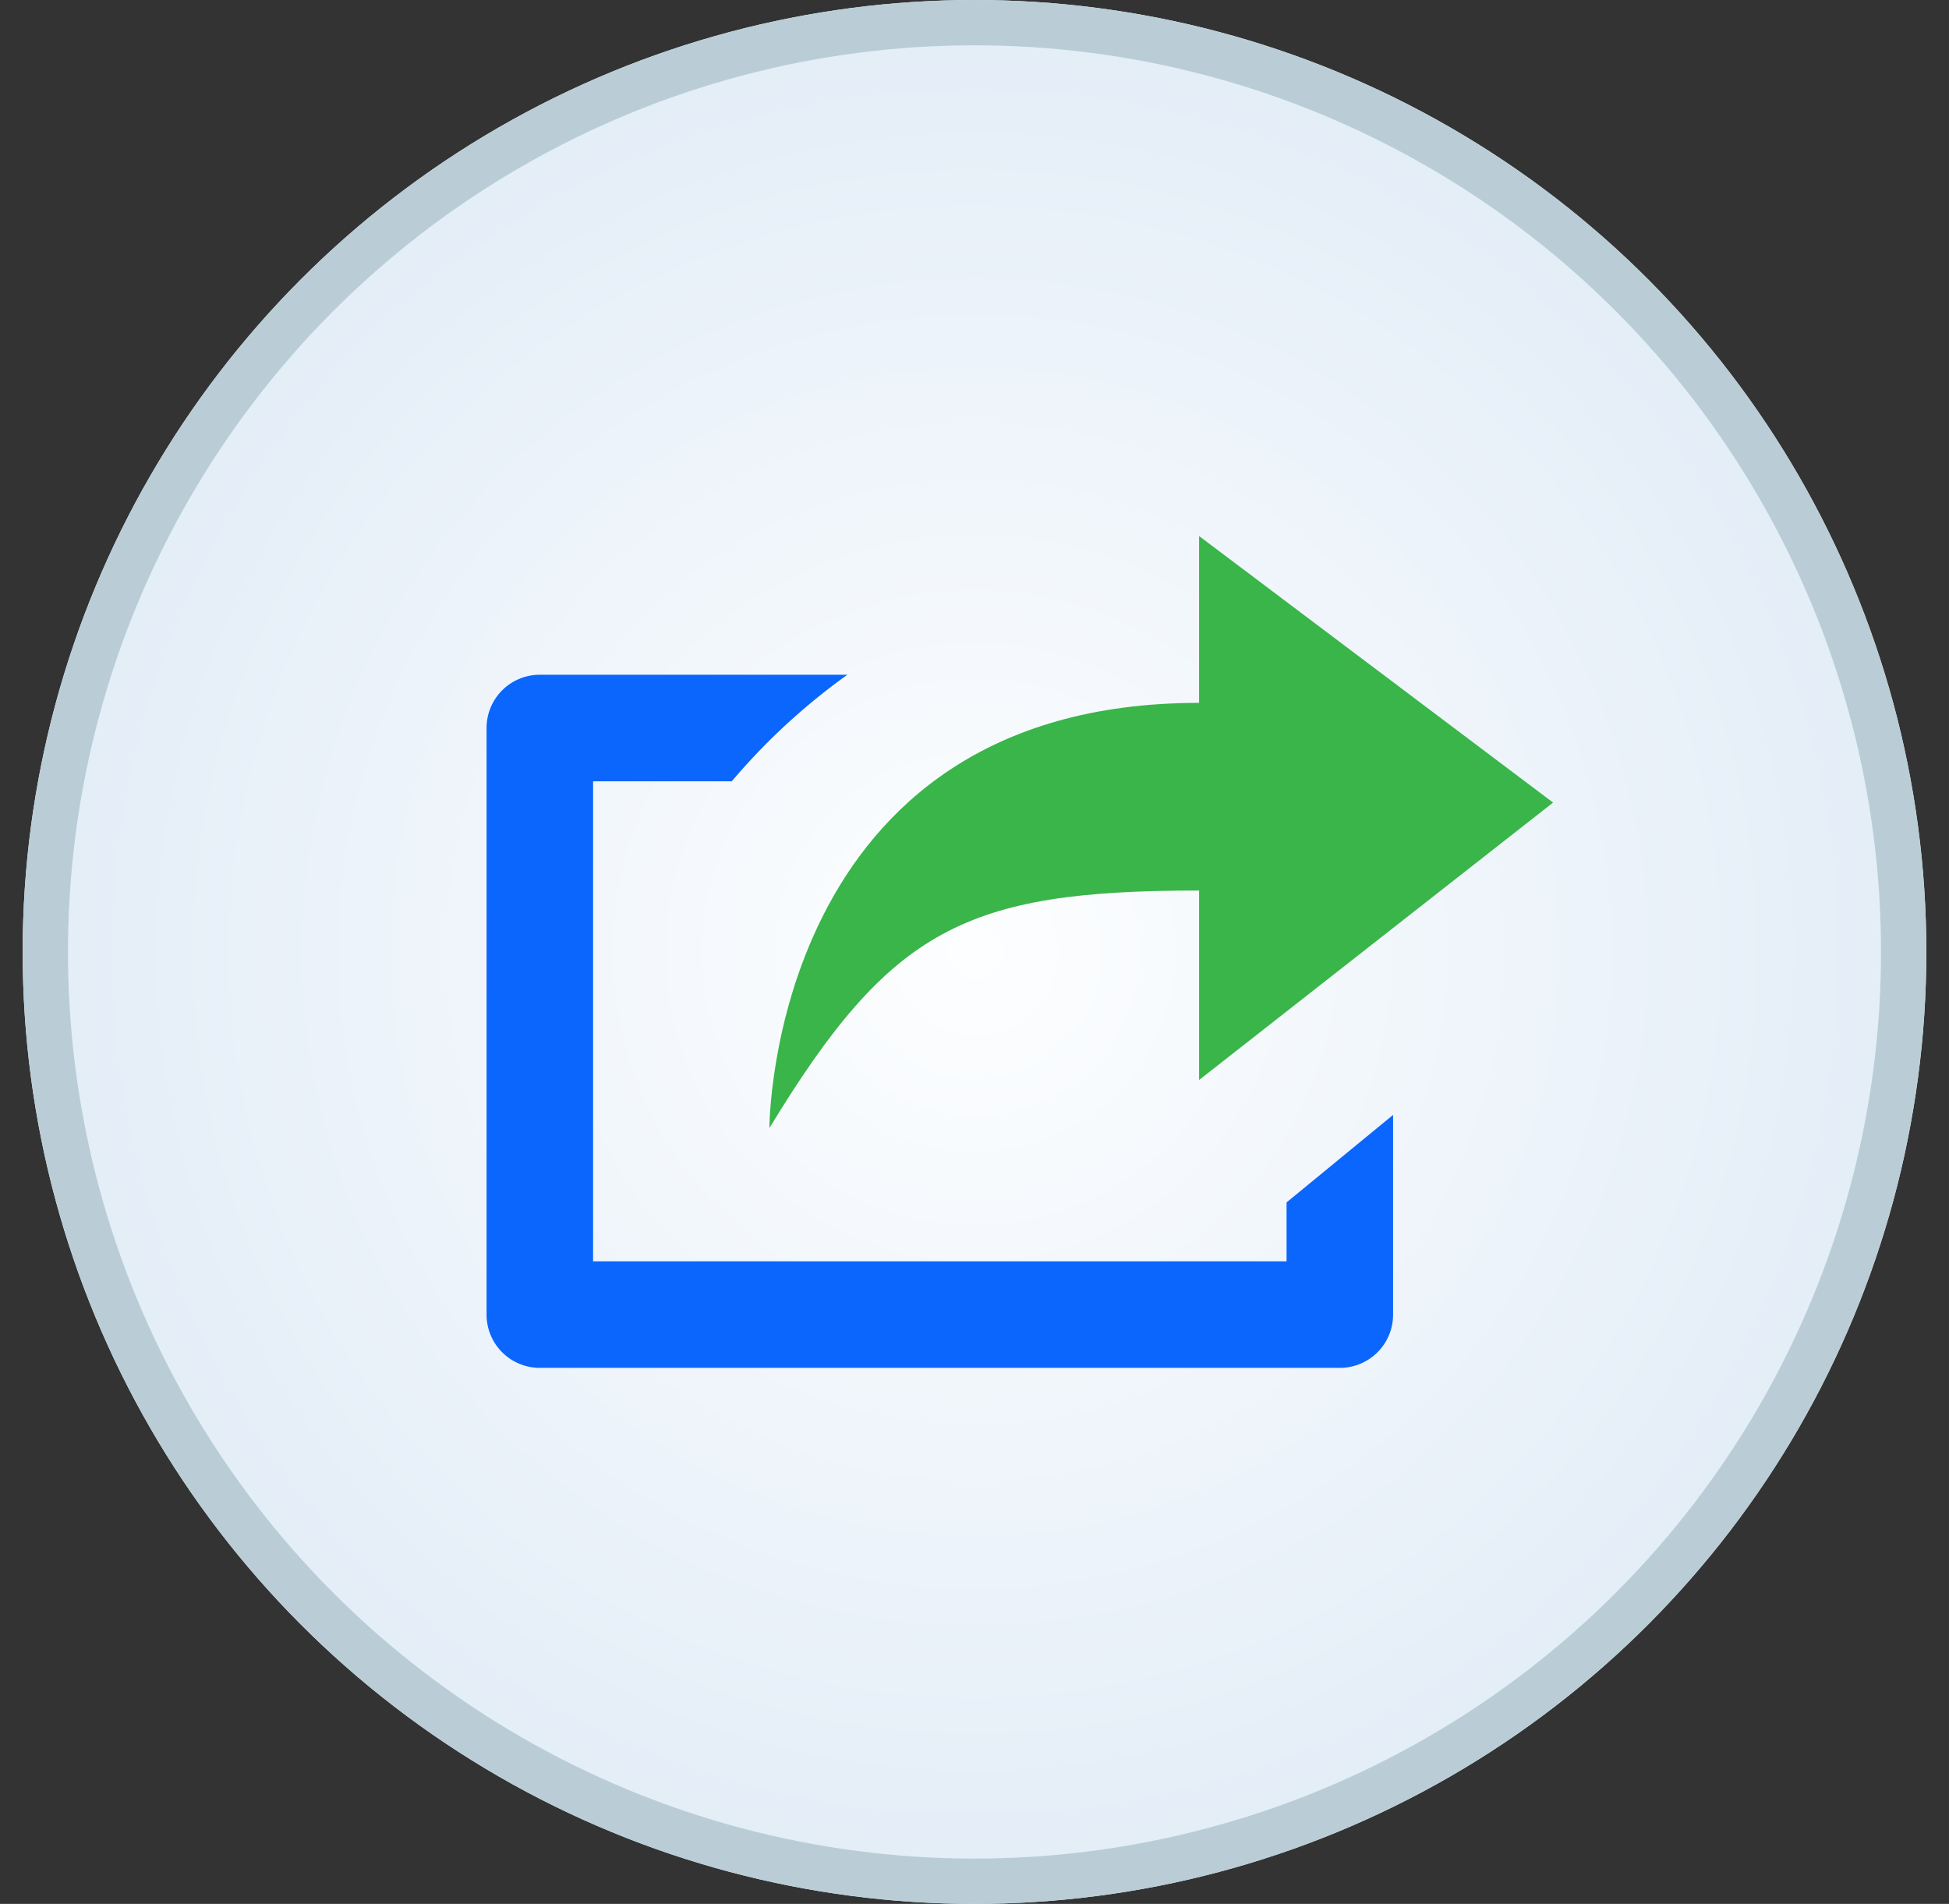 <svg xmlns="http://www.w3.org/2000/svg" xmlns:xlink="http://www.w3.org/1999/xlink" width="43" height="42" viewBox="0 0 43 42"><rect x="0" y="0" width="43" height="42" fill="#333333" stroke="none"/><defs><style>.a{fill:#fff;}.b{fill:url(#a);}.c,.d{fill:none;}.c{stroke:#e5f5ff;}.d{stroke:#bacdd6;}.e{fill:#0a66fc;}.f{fill:#39b54a;}</style><radialGradient id="a" cx="-85.429" cy="80.143" r="1" gradientTransform="matrix(0, 21, 21, 0, -1661.5, 1815)" gradientUnits="userSpaceOnUse"><stop offset="0" stop-color="#fdfeff"/><stop offset="1" stop-color="#e3edf7"/></radialGradient></defs><circle class="a" cx="21.5" cy="21" r="20.5"/><circle class="b" cx="21.5" cy="21" r="20.5"/><circle class="c" cx="21.5" cy="21" r="20.5"/><circle class="d" cx="21.5" cy="21" r="20.5"/><path class="e" d="M28.385,26.525v1.3h-15.3V17.235h3.06a14.102,14.102,0,0,1,2.55-2.35h-6.78a1.174,1.174,0,0,0-1.18,1.17v12.95a1.174,1.174,0,0,0,1.18,1.17h17.64a1.174,1.174,0,0,0,1.18-1.17v-4.41Z"/><path class="f" d="M26.455,23.825v-4.18c-5.15,0-6.8.83-9.48,5.24,0,0,0-9.38,9.48-9.38v-3.68l7.81,5.88Z"/></svg>